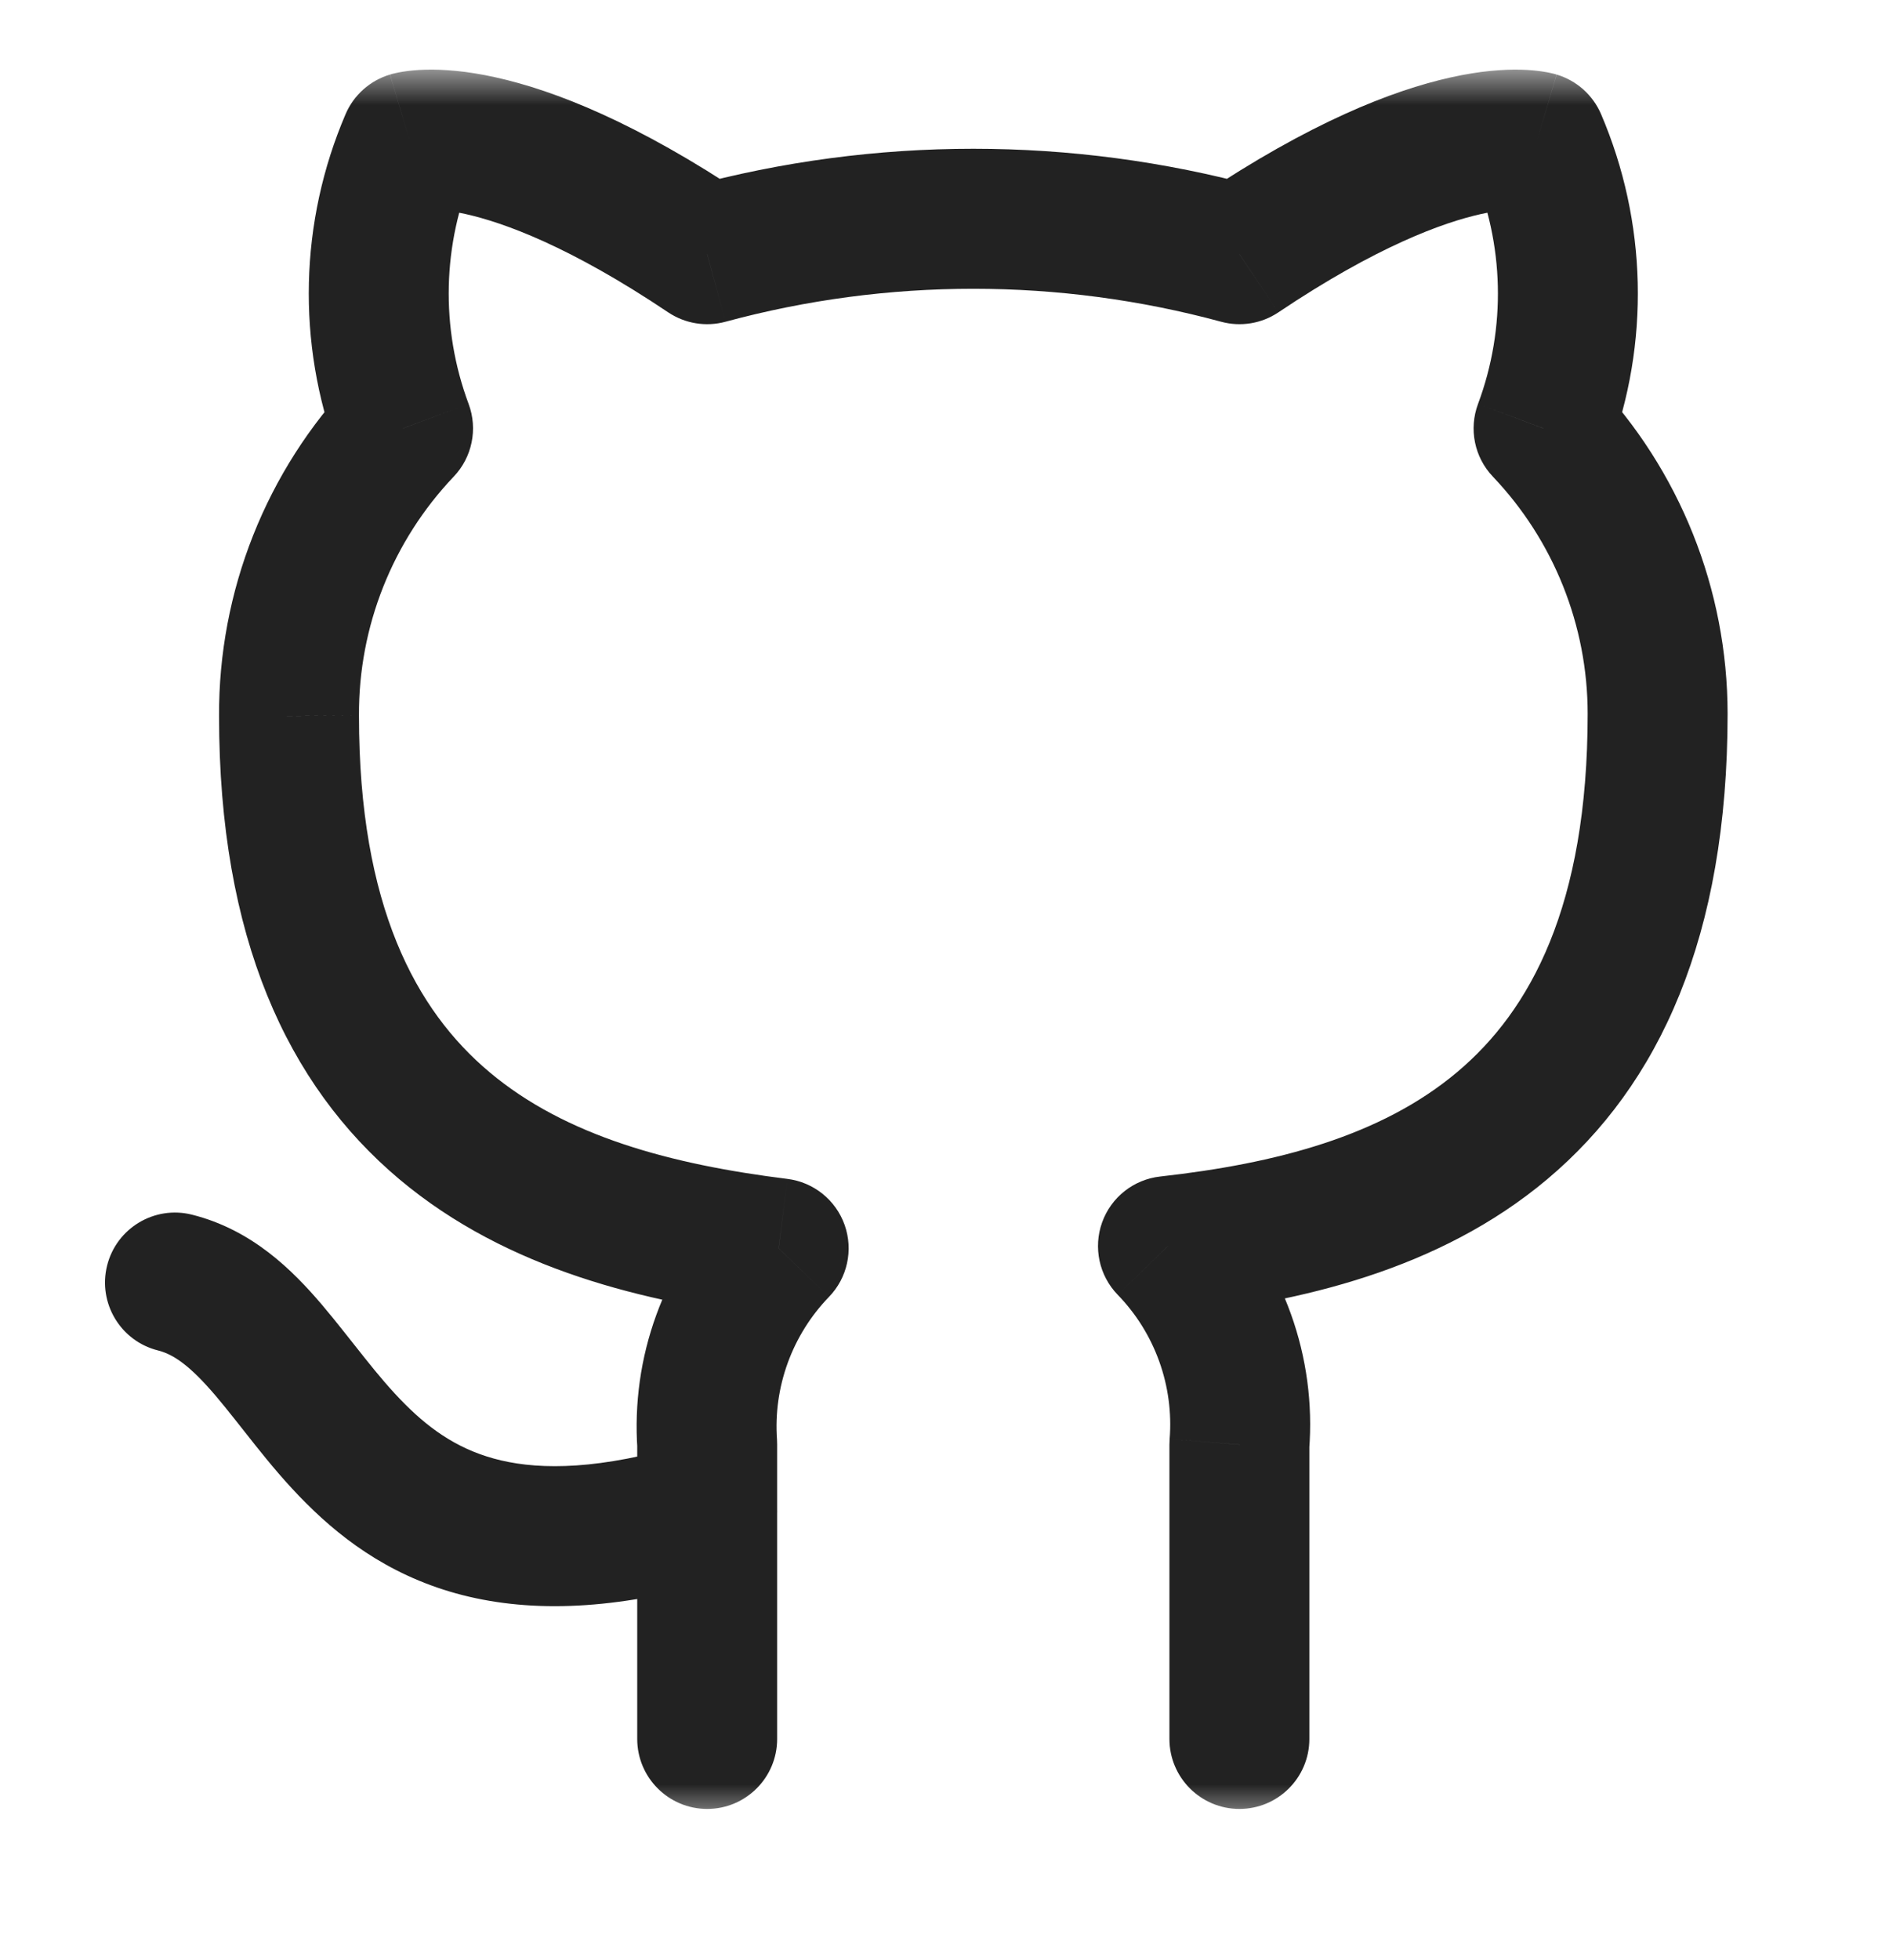 <svg width="27" height="28" viewBox="0 0 27 28" fill="none" xmlns="http://www.w3.org/2000/svg">
<g clip-path="url(#clip0_5_246)">
<mask id="path-1-outside-1_5_246" maskUnits="userSpaceOnUse" x="0.501" y="0.995" width="25" height="25" fill="black">
<rect fill="white" x="0.501" y="0.995" width="25" height="25"/>
<path d="M10.108 21.585C4.674 23.215 4.674 18.868 2.501 18.325ZM17.715 24.846V20.64C17.756 20.122 17.686 19.601 17.51 19.112C17.334 18.623 17.056 18.177 16.694 17.803C20.106 17.423 23.693 16.13 23.693 10.196C23.692 8.679 23.109 7.22 22.062 6.121C22.558 4.793 22.523 3.326 21.965 2.024C21.965 2.024 20.682 1.643 17.715 3.632C15.225 2.957 12.599 2.957 10.108 3.632C7.141 1.643 5.859 2.024 5.859 2.024C5.301 3.326 5.266 4.793 5.761 6.121C4.707 7.228 4.123 8.7 4.131 10.229C4.131 16.119 7.717 17.412 11.13 17.836C10.772 18.206 10.496 18.646 10.32 19.129C10.144 19.612 10.072 20.127 10.108 20.64V24.846"/>
</mask>
<path d="M10.396 22.543C10.925 22.384 11.225 21.827 11.066 21.298C10.907 20.769 10.35 20.469 9.821 20.628L10.396 22.543ZM2.743 17.355C2.208 17.221 1.665 17.547 1.531 18.082C1.397 18.618 1.723 19.161 2.258 19.295L2.743 17.355ZM16.715 24.846C16.715 25.398 17.163 25.846 17.715 25.846C18.268 25.846 18.715 25.398 18.715 24.846H16.715ZM17.715 20.64L16.718 20.561C16.716 20.587 16.715 20.614 16.715 20.64H17.715ZM16.694 17.803L16.583 16.81C16.204 16.852 15.882 17.106 15.753 17.465C15.624 17.824 15.71 18.226 15.976 18.5L16.694 17.803ZM23.693 10.196L24.693 10.196L24.693 10.196L23.693 10.196ZM22.062 6.121L21.126 5.771C20.992 6.13 21.074 6.533 21.338 6.81L22.062 6.121ZM21.965 2.024L22.884 1.63C22.767 1.357 22.534 1.15 22.249 1.065L21.965 2.024ZM17.715 3.632L17.454 4.597C17.733 4.673 18.032 4.624 18.272 4.463L17.715 3.632ZM10.108 3.632L9.551 4.463C9.792 4.624 10.09 4.673 10.37 4.597L10.108 3.632ZM5.859 2.024L5.575 1.065C5.29 1.15 5.057 1.357 4.94 1.63L5.859 2.024ZM5.761 6.121L6.485 6.81C6.749 6.533 6.832 6.13 6.698 5.771L5.761 6.121ZM4.131 10.229L5.131 10.229L5.131 10.223L4.131 10.229ZM11.13 17.836L11.848 18.531C12.112 18.259 12.199 17.861 12.073 17.503C11.947 17.146 11.629 16.89 11.253 16.844L11.13 17.836ZM10.108 20.64H11.108C11.108 20.616 11.107 20.593 11.106 20.57L10.108 20.64ZM9.108 24.846C9.108 25.398 9.556 25.846 10.108 25.846C10.66 25.846 11.108 25.398 11.108 24.846H9.108ZM9.821 20.628C8.576 21.001 7.741 21.002 7.161 20.866C6.593 20.733 6.173 20.448 5.789 20.063C5.591 19.865 5.406 19.645 5.212 19.401C5.029 19.173 4.812 18.89 4.604 18.645C4.182 18.149 3.603 17.57 2.743 17.355L2.258 19.295C2.486 19.352 2.722 19.52 3.081 19.941C3.263 20.155 3.428 20.372 3.649 20.649C3.857 20.91 4.097 21.2 4.375 21.477C4.941 22.044 5.676 22.573 6.705 22.814C7.721 23.051 8.923 22.985 10.396 22.543L9.821 20.628ZM18.715 24.846V20.64H16.715V24.846H18.715ZM18.712 20.718C18.764 20.059 18.675 19.395 18.451 18.773L16.569 19.451C16.697 19.806 16.748 20.185 16.718 20.561L18.712 20.718ZM18.451 18.773C18.227 18.15 17.872 17.582 17.412 17.107L15.976 18.5C16.239 18.771 16.441 19.095 16.569 19.451L18.451 18.773ZM16.805 18.797C18.567 18.601 20.562 18.155 22.116 16.848C23.72 15.499 24.693 13.379 24.693 10.196H22.693C22.693 12.947 21.872 14.44 20.829 15.317C19.738 16.235 18.233 16.626 16.583 16.81L16.805 18.797ZM24.693 10.196C24.692 8.422 24.01 6.716 22.787 5.431L21.338 6.81C22.207 7.723 22.692 8.936 22.693 10.196L24.693 10.196ZM22.999 6.47C23.585 4.902 23.543 3.168 22.884 1.63L21.046 2.418C21.502 3.484 21.531 4.685 21.126 5.771L22.999 6.47ZM21.965 2.024C22.249 1.065 22.248 1.065 22.247 1.064C22.247 1.064 22.246 1.064 22.245 1.064C22.244 1.063 22.242 1.063 22.241 1.063C22.238 1.062 22.235 1.061 22.233 1.06C22.227 1.059 22.221 1.057 22.214 1.055C22.201 1.052 22.187 1.048 22.171 1.045C22.14 1.038 22.103 1.03 22.061 1.024C21.977 1.01 21.872 0.999 21.745 0.996C21.492 0.989 21.157 1.012 20.736 1.106C19.896 1.292 18.72 1.755 17.159 2.801L18.272 4.463C19.678 3.52 20.626 3.179 21.169 3.058C21.44 2.998 21.611 2.993 21.69 2.995C21.73 2.996 21.749 2.999 21.746 2.999C21.745 2.999 21.739 2.998 21.728 2.995C21.722 2.994 21.715 2.992 21.708 2.99C21.704 2.989 21.699 2.988 21.695 2.987C21.692 2.986 21.69 2.985 21.688 2.985C21.686 2.984 21.685 2.984 21.684 2.984C21.683 2.983 21.683 2.983 21.682 2.983C21.681 2.983 21.68 2.982 21.965 2.024ZM17.977 2.667C15.315 1.945 12.509 1.945 9.847 2.667L10.37 4.597C12.689 3.969 15.134 3.969 17.454 4.597L17.977 2.667ZM10.665 2.801C9.104 1.755 7.928 1.292 7.088 1.106C6.667 1.012 6.332 0.989 6.078 0.996C5.952 0.999 5.846 1.01 5.762 1.024C5.72 1.03 5.684 1.038 5.652 1.045C5.637 1.048 5.622 1.052 5.609 1.055C5.603 1.057 5.597 1.059 5.591 1.06C5.588 1.061 5.585 1.062 5.583 1.063C5.581 1.063 5.58 1.063 5.578 1.064C5.578 1.064 5.577 1.064 5.577 1.064C5.576 1.065 5.575 1.065 5.859 2.024C6.143 2.982 6.142 2.983 6.141 2.983C6.141 2.983 6.14 2.983 6.139 2.984C6.138 2.984 6.137 2.984 6.136 2.985C6.133 2.985 6.131 2.986 6.129 2.987C6.124 2.988 6.12 2.989 6.116 2.99C6.108 2.992 6.101 2.994 6.096 2.995C6.085 2.998 6.078 2.999 6.077 2.999C6.075 2.999 6.093 2.996 6.133 2.995C6.213 2.993 6.384 2.998 6.654 3.058C7.197 3.179 8.145 3.52 9.551 4.463L10.665 2.801ZM4.94 1.63C4.28 3.168 4.239 4.902 4.824 6.47L6.698 5.771C6.293 4.685 6.321 3.484 6.778 2.418L4.94 1.63ZM5.037 5.431C3.805 6.726 3.122 8.447 3.131 10.234L5.131 10.223C5.124 8.953 5.61 7.73 6.485 6.81L5.037 5.431ZM3.131 10.229C3.131 13.393 4.106 15.501 5.707 16.848C7.258 18.152 9.249 18.61 11.006 18.828L11.253 16.844C9.598 16.638 8.089 16.238 6.994 15.317C5.949 14.438 5.131 12.954 5.131 10.229H3.131ZM10.411 17.141C9.956 17.611 9.605 18.172 9.381 18.787L11.26 19.471C11.388 19.12 11.588 18.8 11.848 18.531L10.411 17.141ZM9.381 18.787C9.157 19.402 9.065 20.057 9.111 20.71L11.106 20.57C11.079 20.197 11.132 19.823 11.26 19.471L9.381 18.787ZM9.108 20.64V24.846H11.108V20.64H9.108Z" fill="#222222" mask="url(#path-1-outside-1_5_246)"/>
</g>
<defs>
<clipPath id="clip0_5_246">
<rect width="26.082" height="26.082" fill="white" transform="translate(0.327 0.937)"/>
</clipPath>
</defs>
</svg>
